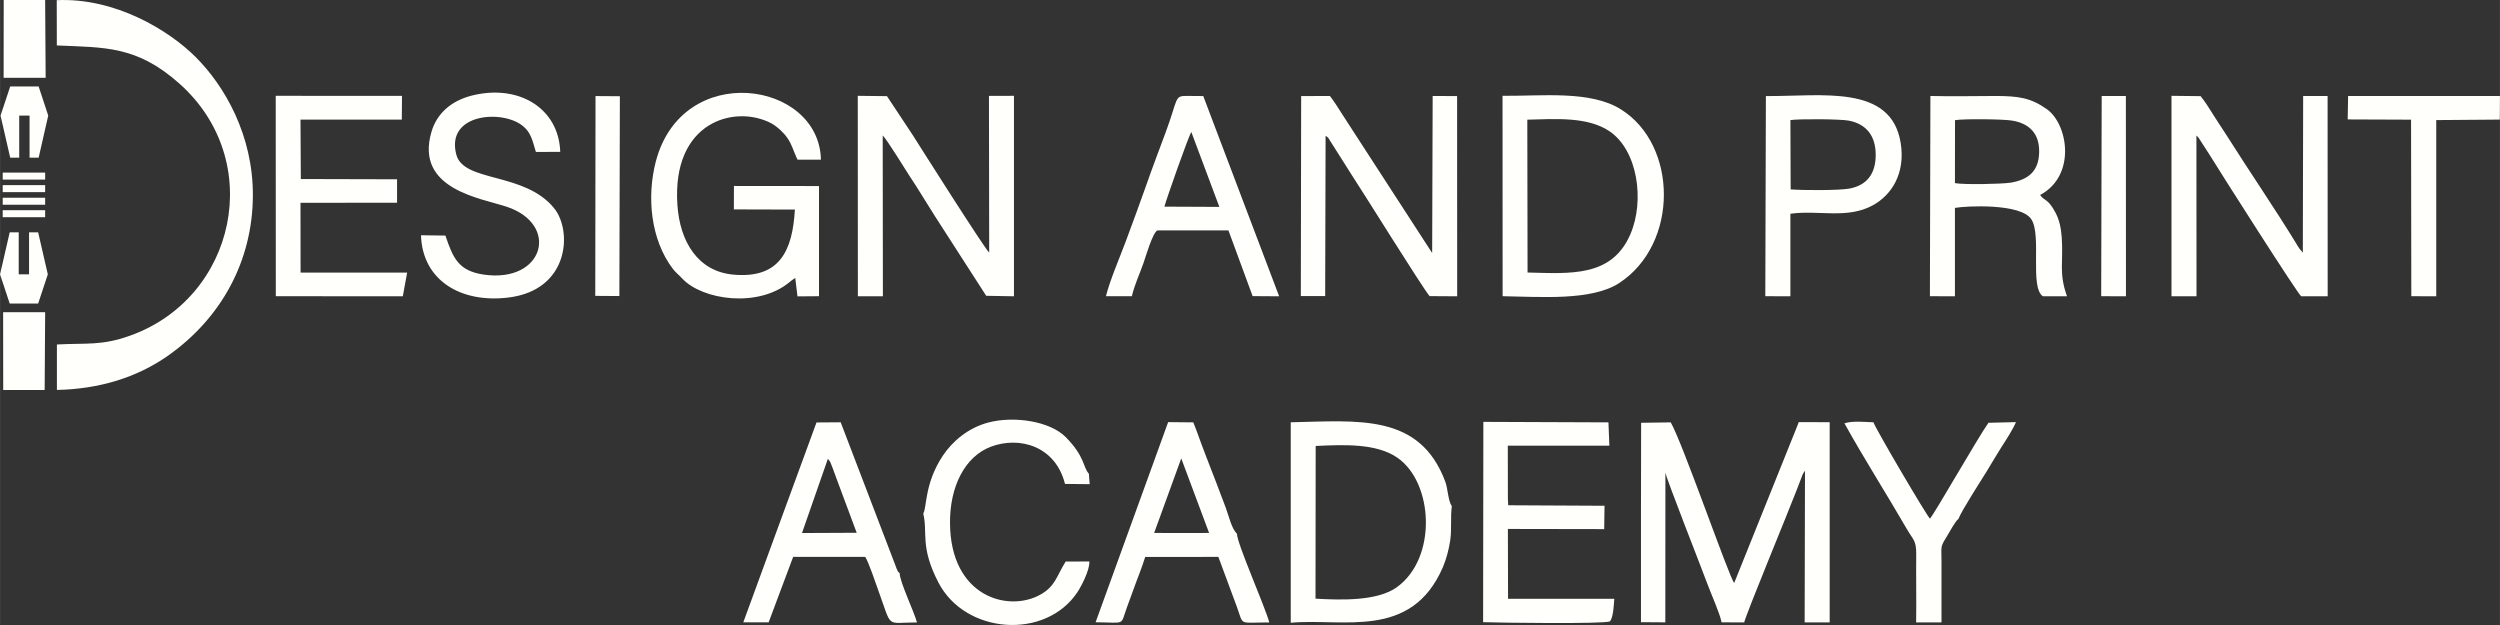 <?xml version="1.0" encoding="UTF-8"?>
<!DOCTYPE svg PUBLIC "-//W3C//DTD SVG 1.1//EN" "http://www.w3.org/Graphics/SVG/1.1/DTD/svg11.dtd">
<!-- Creator: CorelDRAW -->
<svg xmlns="http://www.w3.org/2000/svg" xml:space="preserve" width="160px" height="40px" version="1.1" style="shape-rendering:geometricPrecision; text-rendering:geometricPrecision; image-rendering:optimizeQuality; fill-rule:evenodd; clip-rule:evenodd"
viewBox="0 0 299.79 74.95"
 xmlns:xlink="http://www.w3.org/1999/xlink"
 xmlns:xodm="http://www.corel.com/coreldraw/odm/2003">
 <rect x="0" y="0" width="299.79" height="74.95" fill="#333333" stroke="none"/>
 <defs>
  <style type="text/css">
   <![CDATA[
    .fil0 {fill:#FFFFFB}
   ]]>
  </style>
 </defs>
 <g id="Layer_x0020_1">
  <path class="fil0" d="M196.78 61.96l0 12.65 2.92 0.02 0.01 -17.97c0.06,0.62 4.23,11.18 5.02,13.32 0.45,1.24 1.47,3.45 1.72,4.65l2.71 0.01c0.22,-1 5.33,-13.35 6.28,-15.84l0.72 -1.88c0.02,-0.04 0.04,-0.08 0.06,-0.12 0.11,-0.2 0.14,-0.23 0.23,-0.34l-0.04 18.18 3 0 0 -24.01 -3.71 -0.01 -0.23 0.6 -7.51 18.69c-0.61,-0.69 -6.18,-16.79 -7.61,-19.26l-3.55 0.05 -0.02 11.26zm79.37 -31.66l-0.4 -0.48c-0.18,-0.24 -0.27,-0.42 -0.38,-0.6 -2.61,-4.27 -5.66,-8.71 -8.34,-12.96 -0.52,-0.82 -1.02,-1.54 -1.54,-2.37 -0.51,-0.81 -1.07,-1.73 -1.6,-2.36l-3.49 -0.04 0 24.04 3 0 -0.01 -19.29c0.16,0.16 0.08,0.07 0.26,0.28l1.35 2.09c1.12,1.84 10.65,16.82 10.96,16.92l3.17 0 -0.01 -24.02 -2.93 0 -0.04 18.79zm-173.28 5.23l3 0 -0.02 -19.29c0.58,0.59 2.6,3.92 3.14,4.74 1.05,1.57 2.05,3.26 3.09,4.89l6.18 9.6 3.33 0.06 0 -24.04 -3 0.01 0.03 18.79c-0.46,-0.33 -8.57,-13.14 -9.13,-14.03l-3.13 -4.73 -3.5 -0.04 0.01 24.04zm53.12 -0.03l2.92 0 0.05 -19.22c0.48,0.35 0.22,0.13 0.52,0.57l2.64 4.17c1.37,2.07 8.33,13.29 9.31,14.49l3.31 0.02 -0.01 -24.01 -2.93 -0.01 -0.06 18.83 -10.71 -16.52c-0.46,-0.72 -1.07,-1.71 -1.55,-2.31l-3.45 0.01 -0.04 23.98zm-60.63 -2.17l0.27 2.21 2.58 -0.02 0 -13.21 -10.2 -0.01 -0.01 2.81 7.32 0.02c-0.29,4.89 -1.78,8.32 -7.4,7.8 -4.24,-0.39 -6.39,-3.95 -6.69,-8.34 -0.69,-10.07 6.91,-12.04 11.19,-9.84 0.76,0.4 1.54,1.14 1.98,1.77 0.62,0.88 0.74,1.64 1.24,2.63l2.8 0c-0.19,-9.47 -16.63,-11.93 -19.8,0.22 -1.09,4.19 -0.65,9.34 2.06,12.89 0.31,0.4 0.71,0.71 1.12,1.15 2.38,2.55 9.03,3.55 12.82,0.45 0.15,-0.13 0.12,-0.11 0.27,-0.22l0.45 -0.31zm87.82 -0.65l-0.03 -18.33c3.42,-0.09 7.16,-0.36 9.77,1.33 3.48,2.27 4.33,8.38 2.59,12.41 -2.23,5.18 -7.22,4.71 -12.33,4.59zm-2.99 2.84c4.45,0.06 10.66,0.6 14,-1.59 7.14,-4.69 7.03,-16.54 0.18,-20.82 -3.66,-2.29 -9.46,-1.58 -14.19,-1.62l0.01 24.03zm-22.42 17.96c3.47,-0.17 7.31,-0.31 9.79,1.4 4.35,2.99 4.82,12.09 -0.1,15.57 -2.3,1.62 -6.51,1.53 -9.71,1.34l0.02 -18.31zm-2.99 21.2c6.24,-0.58 14.45,2.1 18.24,-6.65 0.42,-0.99 0.71,-2.09 0.88,-3.19 0.21,-1.37 0.01,-2.84 0.2,-4.14 -0.46,-0.63 -0.47,-2.11 -0.79,-2.95 -3.07,-8.19 -10.39,-7.28 -18.53,-7.11l0 24.04zm79.66 -60.27c1.02,-0.18 5.78,-0.13 6.84,0.05 2.05,0.33 3.3,1.54 3.25,3.79 -0.04,2.28 -1.29,3.29 -3.39,3.65 -1.12,0.18 -5.67,0.26 -6.71,0.06l0.01 -7.55zm-3.01 21.11l3 0.01 0 -10.6c1.31,-0.24 7.88,-0.58 9.16,1.36 1.27,1.92 -0.22,8.15 1.39,9.24l2.89 0c-1.01,-2.83 -0.42,-4.11 -0.63,-7.06 -0.08,-1.08 -0.27,-2.07 -0.75,-2.97 -0.93,-1.76 -1.35,-1.37 -1.84,-2.12 4.37,-2.34 3.34,-8.51 0.79,-10.3 -1.92,-1.35 -3.37,-1.57 -6.17,-1.57 -2.57,0.01 -5.22,0.06 -7.78,0l-0.06 24.01zm-198.36 0l15.23 0.01 0.52 -2.84 -12.78 0 -0.01 -8.37 11.58 -0.01 0 -2.81 -11.54 -0.03 -0.04 -7.13 12.15 0 0.02 -2.84 -15.14 -0.01 0.01 24.03zm147.75 24.28l-0.01 -6.36 12.18 0 -0.11 -2.79 -15 -0.06 -0.03 24.02c1.88,0.07 14.56,0.24 15.22,-0.1 0.4,-0.54 0.45,-1.92 0.51,-2.7l-12.74 0 -0.02 -8.38 11.55 0.02 0.04 -2.8 -11.55 -0.06 -0.04 -0.79zm-127.41 -31.55l-2.93 -0.04c0.17,5.39 4.75,8.17 10.48,7.47 7.32,-0.89 7.67,-7.98 5.51,-10.68 -3.54,-4.42 -10.89,-3.08 -11.76,-6.48 -1.28,-4.93 5.55,-5.42 7.99,-3.41 0.96,0.78 1.12,1.66 1.56,3.11l2.92 -0.01c-0.18,-5.27 -5.04,-8.19 -10.68,-6.73 -2.38,0.62 -4.12,2.11 -4.77,4.35 -1.99,6.88 5.91,7.92 9.06,8.97 6.37,2.15 4.43,9.17 -2.78,8.13 -3.05,-0.45 -3.69,-1.99 -4.6,-4.68zm88.24 26.72l3.34 8.94 -2.76 0.01 -3.83 -0.01 3.25 -8.94zm6.68 9.03c-0.65,-0.6 -0.98,-2.15 -1.34,-3.11 -0.4,-1.05 -0.78,-2.05 -1.16,-3.06 -0.78,-2.02 -1.58,-4.04 -2.33,-6.14l-0.4 -1.04 -3.02 -0.03 -8.7 24c3.69,0.03 2.93,0.45 3.75,-1.77 0.26,-0.69 0.49,-1.33 0.74,-2.02 0.47,-1.34 1.04,-2.69 1.46,-4.04l8.77 -0.01 2.21 5.96c0.86,2.35 0.13,1.9 3.9,1.9 -0.55,-2 -3.89,-9.5 -3.88,-10.64zm-49.06 -8.97c0.14,0.15 0.11,0.1 0.26,0.33 0.02,0.04 0.04,0.08 0.06,0.12l0.28 0.71c0.13,0.37 0.25,0.72 0.39,1.07l2.47 6.63 -6.56 0.03 3.1 -8.89zm-6.25 8.97l-3.89 10.63 3.04 0 2.94 -7.85 8.64 0c0.38,0.54 1.27,3.18 1.55,3.96 1.74,4.75 0.82,3.9 4.66,3.9 -0.4,-1.42 -2.06,-4.85 -2.08,-5.91 -0.3,-0.3 -0.11,-0.02 -0.36,-0.53 -0.04,-0.09 -0.17,-0.46 -0.22,-0.59l-6.49 -16.97 -2.9 0.02 -4.89 13.34zm46.61 -39.22c0.24,-0.92 2.92,-8.53 3.23,-8.95l3.36 8.98 -6.59 -0.03zm-7.01 10.74l3.11 0c0.29,-1.3 0.95,-2.71 1.4,-4 0.18,-0.5 1.12,-3.75 1.68,-3.89l8.5 0 2.9 7.88 3.18 0.02 -9.1 -24.01c-0.7,-0.01 -1.4,-0.02 -2.07,-0.02 -1.39,0 -0.97,0.4 -2.42,4.32 -0.81,2.18 -1.62,4.3 -2.4,6.54 -0.77,2.2 -1.59,4.37 -2.39,6.55 -0.73,1.96 -1.93,4.73 -2.39,6.61zm82.11 -12.81l-0.03 -8.31c1.02,-0.16 6.03,-0.13 7.03,0.07 2.07,0.41 3.2,1.81 3.2,4.11 0,2.28 -1.08,3.64 -3.13,4.03 -1.23,0.24 -5.7,0.22 -7.07,0.1zm-3.04 12.81l3.01 0.01 0 -9.9c3.42,-0.47 6.82,0.68 9.92,-1.03 2.21,-1.23 3.88,-3.78 3.31,-7.42 -1.11,-7.13 -9.5,-5.61 -16.17,-5.66l-0.07 24zm-100.98 26.07c0.57,2.22 -0.43,3.95 1.83,8.28 3.23,6.21 12.85,6.88 16.66,1.14 0.46,-0.69 1.49,-2.66 1.43,-3.68l-2.84 0.01c-1.11,1.78 -1.23,2.95 -3.02,3.96 -3.83,2.16 -10.8,0.31 -10.85,-8.58 -0.03,-4.38 1.78,-7.98 4.92,-9.16 3.37,-1.26 7.71,-0.12 8.87,4.47l2.96 0.03 -0.1 -1.26c-0.7,-0.72 -0.43,-2.01 -2.77,-4.38 -1.9,-1.92 -6.19,-2.56 -9.26,-1.76 -2.49,0.65 -4.37,2.32 -5.47,3.97 -2.23,3.35 -1.9,6.19 -2.36,6.96zm124.14 0.64c0.41,-1.07 2.72,-4.6 3.46,-5.82 0.56,-0.91 1.11,-1.88 1.72,-2.83 0.57,-0.89 1.3,-1.99 1.72,-2.96l-3.3 0.08c-1.32,1.88 -6.37,10.72 -7.01,11.5 -0.34,-0.26 -6.56,-10.83 -6.78,-11.56 -1.09,-0.03 -2.47,-0.2 -3.48,0.12 2.29,4.14 5.1,8.55 7.52,12.74 0.72,1.24 1.1,1.31 1.09,2.94 -0.03,2.73 0.03,5.47 -0.01,8.2l3.04 0c-0.01,-2.46 0,-4.92 0,-7.38 0,-1.74 -0.18,-1.62 0.61,-2.88 0.34,-0.54 1.06,-1.92 1.42,-2.15zm46.68 -47.91l7.6 0.03 0.03 21.17 2.99 0.01 0 -21.13 7.62 -0.06 0.02 -2.83 -18.21 0 -0.05 2.81zm-29.56 21.2l2.97 0.01 -0.01 -24.02 -2.9 0 -0.06 24.01zm-180.59 -0.04l2.89 0.02 0.06 -23.96 -2.92 -0.02 -0.03 23.96zm-71 11.29l4.97 0 0.06 -9.33 -5.04 0 0.01 9.33zm6.43 -41.32c5.79,0.25 9.57,0.04 14.65,4.53 10.5,9.28 6.81,25.8 -5.92,30.29 -3.37,1.2 -5.15,0.85 -8.72,1.04l0 5.45c4.98,-0.1 9.55,-1.44 13.37,-4.14 6.34,-4.49 10.1,-11.31 10.13,-19.17 0.03,-7.26 -3.4,-13.15 -6.85,-16.6 -3.21,-3.21 -9.65,-7.15 -16.67,-6.83l0.01 5.43zm-6.49 15.25l5.09 0 0 0.84 -5.09 0 0 -0.84zm0 1.5l5.09 0 0 0.84 -5.09 0 0 -0.84zm0 1.51l5.09 0 0 0.84 -5.09 0 0 -0.84zm0 1.5l5.09 0 0 0.84 -5.09 0 0 -0.84zm1.92 7.69l1.24 0 0 -5.04 1.09 0 1.16 5.04 -1.16 3.5c-1.14,0 -2.28,0 -3.41,0l-1.16 -3.5 1.16 -5.04 1.08 0 0 5.04zm-1.8 -32.9l4.97 0 0.06 9.33 -5.04 0 0.01 -9.33zm1.86 13.86l1.24 0 0 5.05 1.09 0 1.15 -5.05 -1.15 -3.49c-1.14,0 -2.28,0 -3.41,0l-1.16 3.49 1.16 5.05 1.08 0 0 -5.05z"/>
 </g>
</svg>
